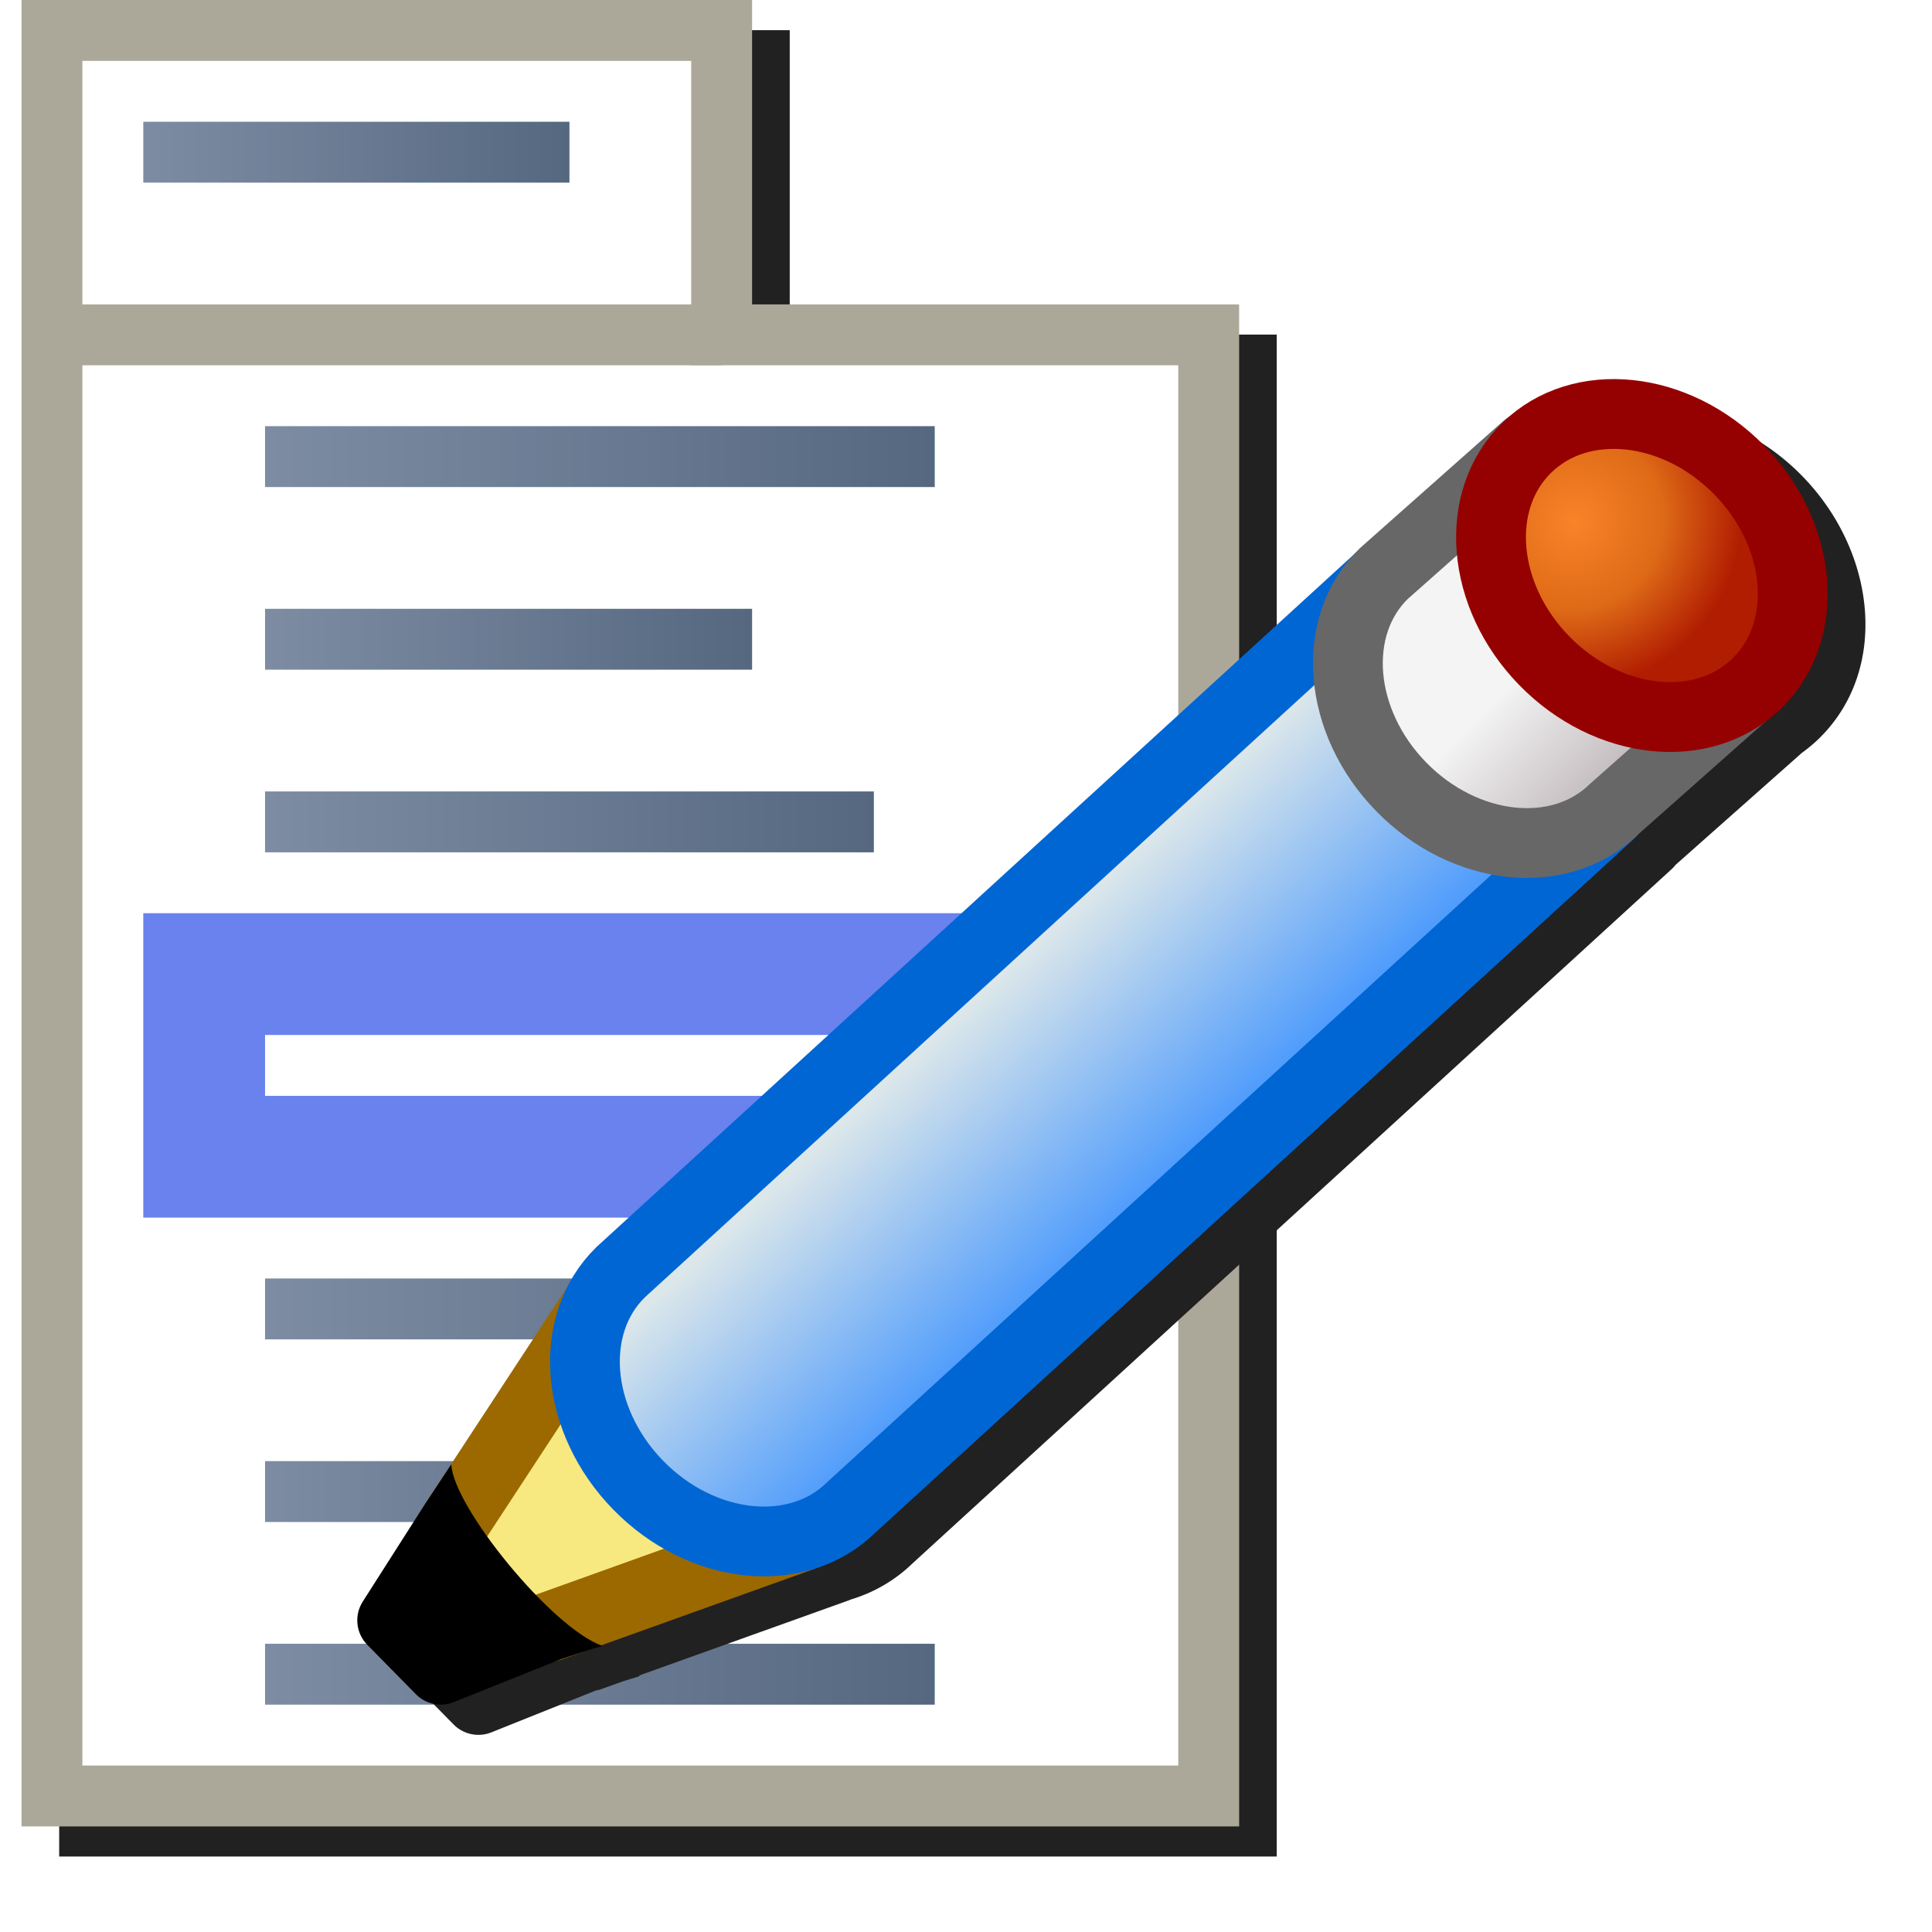 <?xml version="1.0" encoding="UTF-8" standalone="no"?>
<svg
   sodipodi:docname="menu-editor.svg"
   inkscape:version="1.1.2 (0a00cf5339, 2022-02-04)"
   id="svg8"
   version="1.1"
   viewBox="0 0 256 256"
   height="256"
   width="256"
   inkscape:export-filename="menu-editor.png"
   inkscape:export-xdpi="96"
   inkscape:export-ydpi="96"
   xmlns:inkscape="http://www.inkscape.org/namespaces/inkscape"
   xmlns:sodipodi="http://sodipodi.sourceforge.net/DTD/sodipodi-0.dtd"
   xmlns:xlink="http://www.w3.org/1999/xlink"
   xmlns="http://www.w3.org/2000/svg"
   xmlns:svg="http://www.w3.org/2000/svg"
   xmlns:rdf="http://www.w3.org/1999/02/22-rdf-syntax-ns#"
   xmlns:cc="http://creativecommons.org/ns#"
   xmlns:dc="http://purl.org/dc/elements/1.1/">
  <defs
     id="defs2">
    <linearGradient
       id="linearGradient914"
       inkscape:collect="always">
      <stop
         id="stop910"
         offset="0"
         style="stop-color:#7d8ca3;stop-opacity:1" />
      <stop
         id="stop912"
         offset="1"
         style="stop-color:#556880;stop-opacity:1" />
    </linearGradient>
    <linearGradient
       gradientUnits="userSpaceOnUse"
       y2="3.5"
       x2="26.568"
       y1="3.5"
       x1="19.568"
       id="linearGradient916"
       xlink:href="#linearGradient914"
       inkscape:collect="always" />
    <linearGradient
       gradientUnits="userSpaceOnUse"
       y2="8.5"
       x2="32.568"
       y1="8.5"
       x1="21.568"
       id="linearGradient924"
       xlink:href="#linearGradient914"
       inkscape:collect="always" />
    <linearGradient
       gradientUnits="userSpaceOnUse"
       y2="11.5"
       x2="29.568"
       y1="11.5"
       x1="21.568"
       id="linearGradient932"
       xlink:href="#linearGradient914"
       inkscape:collect="always" />
    <linearGradient
       gradientUnits="userSpaceOnUse"
       y2="14.5"
       x2="31.568"
       y1="14.5"
       x1="21.568"
       id="linearGradient940"
       xlink:href="#linearGradient914"
       inkscape:collect="always" />
    <linearGradient
       gradientUnits="userSpaceOnUse"
       y2="22.5"
       x2="32.568"
       y1="22.5"
       x1="21.568"
       id="linearGradient948"
       xlink:href="#linearGradient914"
       inkscape:collect="always" />
    <linearGradient
       gradientUnits="userSpaceOnUse"
       y2="25.5"
       x2="29.568"
       y1="25.5"
       x1="21.568"
       id="linearGradient956"
       xlink:href="#linearGradient914"
       inkscape:collect="always" />
    <linearGradient
       gradientUnits="userSpaceOnUse"
       y2="28.5"
       x2="32.568"
       y1="28.5"
       x1="21.568"
       id="linearGradient964"
       xlink:href="#linearGradient914"
       inkscape:collect="always" />
    <filter
       height="1.08"
       y="-0.04"
       width="1.12"
       x="-0.06"
       id="filter1077"
       style="color-interpolation-filters:sRGB"
       inkscape:collect="always">
      <feGaussianBlur
         id="feGaussianBlur1079"
         stdDeviation="4.033"
         inkscape:collect="always" />
    </filter>
    <linearGradient
       inkscape:collect="always"
       xlink:href="#linearGradient981"
       id="linearGradient922"
       gradientUnits="userSpaceOnUse"
       x1="-14.023"
       y1="8.467"
       x2="-17.727"
       y2="3.836" />
    <linearGradient
       id="linearGradient981"
       inkscape:collect="always">
      <stop
         id="stop977"
         offset="0"
         style="stop-color:#4f9cfc;stop-opacity:1" />
      <stop
         id="stop979"
         offset="1"
         style="stop-color:#dce7ea;stop-opacity:1" />
    </linearGradient>
    <linearGradient
       inkscape:collect="always"
       xlink:href="#linearGradient989"
       id="linearGradient924-7"
       gradientUnits="userSpaceOnUse"
       x1="1.974"
       y1="2.175"
       x2="2.107"
       y2="7.985" />
    <linearGradient
       id="linearGradient989"
       inkscape:collect="always">
      <stop
         id="stop985"
         offset="0"
         style="stop-color:#c7c0c2;stop-opacity:1" />
      <stop
         style="stop-color:#f4f4f4;stop-opacity:1"
         offset="0.5"
         id="stop993" />
      <stop
         id="stop987"
         offset="1"
         style="stop-color:#f4f4f4;stop-opacity:1" />
    </linearGradient>
    <radialGradient
       inkscape:collect="always"
       xlink:href="#linearGradient971"
       id="radialGradient973-5"
       cx="-1.299"
       cy="7.316"
       fx="-1.299"
       fy="7.316"
       r="3.895"
       gradientTransform="matrix(0.996,-0.087,0.084,0.957,-0.612,-0.428)"
       gradientUnits="userSpaceOnUse" />
    <linearGradient
       id="linearGradient971"
       inkscape:collect="always">
      <stop
         id="stop967"
         offset="0"
         style="stop-color:#f98329;stop-opacity:1" />
      <stop
         style="stop-color:#de6a17;stop-opacity:1"
         offset="0.526"
         id="stop975" />
      <stop
         id="stop969"
         offset="1"
         style="stop-color:#b11d01;stop-opacity:1" />
    </linearGradient>
    <filter
       inkscape:collect="always"
       style="color-interpolation-filters:sRGB"
       id="filter1049"
       x="-0.045"
       y="-0.05"
       width="1.09"
       height="1.1">
      <feGaussianBlur
         inkscape:collect="always"
         stdDeviation="3.668"
         id="feGaussianBlur1051" />
    </filter>
  </defs>
  <sodipodi:namedview
     inkscape:snap-global="true"
     inkscape:bbox-paths="false"
     fit-margin-bottom="0"
     fit-margin-right="0"
     fit-margin-left="0"
     fit-margin-top="0"
     inkscape:bbox-nodes="true"
     inkscape:snap-bbox="true"
     inkscape:window-maximized="1"
     inkscape:window-y="0"
     inkscape:window-x="3840"
     inkscape:window-height="2043"
     inkscape:window-width="3840"
     units="px"
     showgrid="false"
     inkscape:document-rotation="0"
     inkscape:current-layer="layer1"
     inkscape:document-units="px"
     inkscape:cy="8.3697011"
     inkscape:cx="-92.624692"
     inkscape:zoom="1.7921787"
     inkscape:pageshadow="2"
     inkscape:pageopacity="0.0"
     borderopacity="1.0"
     bordercolor="#666666"
     pagecolor="#ffffff"
     id="base"
     inkscape:pagecheckerboard="0">
    <inkscape:grid
       originy="0"
       originx="0"
       id="grid1504"
       type="xygrid" />
    <inkscape:grid
       originy="0"
       originx="0"
       spacingy="0.5"
       spacingx="0.5"
       id="grid1507"
       type="xygrid" />
  </sodipodi:namedview>
  <g
     transform="translate(-12.568)"
     id="layer1"
     inkscape:groupmode="layer"
     inkscape:label="Layer 1">
    <path
       d="M 20.41,4 V 8.033 246 H 181.744 V 44.334 H 117.211 V 4 Z"
       style="color:#000000;font-style:normal;font-variant:normal;font-weight:normal;font-stretch:normal;font-size:medium;line-height:normal;font-family:sans-serif;font-variant-ligatures:normal;font-variant-position:normal;font-variant-caps:normal;font-variant-numeric:normal;font-variant-alternates:normal;font-variant-east-asian:normal;font-feature-settings:normal;font-variation-settings:normal;text-indent:0;text-align:start;text-decoration:none;text-decoration-line:none;text-decoration-style:solid;text-decoration-color:#000000;letter-spacing:normal;word-spacing:normal;text-transform:none;writing-mode:lr-tb;direction:ltr;text-orientation:mixed;dominant-baseline:auto;baseline-shift:baseline;text-anchor:start;white-space:normal;shape-padding:0;shape-margin:0;inline-size:0;clip-rule:nonzero;display:inline;overflow:visible;visibility:visible;isolation:auto;mix-blend-mode:normal;color-interpolation:sRGB;color-interpolation-filters:linearRGB;solid-color:#000000;solid-opacity:1;vector-effect:none;fill:#212121;fill-opacity:1;fill-rule:nonzero;stroke:none;stroke-width:8.067;stroke-linecap:butt;stroke-linejoin:miter;stroke-miterlimit:4;stroke-dasharray:none;stroke-dashoffset:0;stroke-opacity:1;filter:url(#filter1077);color-rendering:auto;image-rendering:auto;shape-rendering:auto;text-rendering:auto;enable-background:accumulate;stop-color:#000000"
       id="path1030" />
    <g
       transform="matrix(8.067,0,0,8.067,-126.301,-8.067)"
       id="g977">
      <path
         style="fill:#ffffff;fill-opacity:1;stroke:#aca899;stroke-width:1px;stroke-linecap:butt;stroke-linejoin:miter;stroke-opacity:1"
         d="m 18.068,1.5 v 29 h 19 v -24 h -8 v -5 z"
         id="path888" />
      <path
         style="fill:#6982ee;fill-opacity:1;stroke:none;stroke-width:1px;stroke-linecap:butt;stroke-linejoin:miter;stroke-opacity:1"
         d="m 19.568,16 v 5 h 16 v -5 z"
         id="path908" />
      <path
         style="fill:none;stroke:#aca899;stroke-width:1px;stroke-linecap:butt;stroke-linejoin:miter;stroke-opacity:1"
         d="m 18.068,6.5 h 11"
         id="path890" />
      <path
         style="fill:none;stroke:url(#linearGradient916);stroke-width:1px;stroke-linecap:butt;stroke-linejoin:miter;stroke-opacity:1"
         d="m 19.568,3.5 h 7"
         id="path892" />
      <path
         style="fill:none;stroke:url(#linearGradient924);stroke-width:1px;stroke-linecap:butt;stroke-linejoin:miter;stroke-opacity:1"
         d="m 21.568,8.5 h 11"
         id="path894" />
      <path
         style="fill:none;stroke:url(#linearGradient932);stroke-width:1px;stroke-linecap:butt;stroke-linejoin:miter;stroke-opacity:1"
         d="m 21.568,11.5 h 8"
         id="path896" />
      <path
         style="fill:none;stroke:url(#linearGradient940);stroke-width:1px;stroke-linecap:butt;stroke-linejoin:miter;stroke-opacity:1"
         d="m 21.568,14.5 h 10"
         id="path898" />
      <path
         style="fill:#fefefe;fill-opacity:1;stroke:#ffffff;stroke-width:1px;stroke-linecap:butt;stroke-linejoin:miter;stroke-opacity:1"
         d="m 21.568,18.5 h 12"
         id="path900" />
      <path
         style="fill:none;stroke:url(#linearGradient948);stroke-width:1px;stroke-linecap:butt;stroke-linejoin:miter;stroke-opacity:1"
         d="m 21.568,22.5 h 11"
         id="path902" />
      <path
         style="fill:none;stroke:url(#linearGradient956);stroke-width:1px;stroke-linecap:butt;stroke-linejoin:miter;stroke-opacity:1"
         d="m 21.568,25.5 h 8"
         id="path904" />
      <path
         style="fill:none;stroke:url(#linearGradient964);stroke-width:1px;stroke-linecap:butt;stroke-linejoin:miter;stroke-opacity:1"
         d="m 21.568,28.5 h 11"
         id="path906" />
    </g>
    <path
       id="path960"
       style="color:#000000;fill:#212121;fill-opacity:1;stroke-width:9.249;stroke-linecap:round;stroke-linejoin:round;-inkscape-stroke:none;filter:url(#filter1049)"
       d="m 231.44,54.222 c -5.238,-0.026 -10.29,1.678 -14.283,5.322 a 4.624,4.624 0 0 0 -0.365,0.213 l -19.029,16.873 -0.08,0.078 c -0.261,0.255 -0.51,0.517 -0.754,0.781 L 96.692,169.162 a 4.624,4.624 0 0 0 -0.109,0.105 c -1.574,1.538 -2.807,3.273 -3.766,5.125 l -18.873,28.799 c -0.016,0.025 -0.015,0.02 -0.031,0.045 l -8.293,12.998 c -1.17,1.843 -0.892,4.253 0.666,5.781 l 6.434,6.537 c 1.31,1.286 3.257,1.676 4.961,0.994 l 13.875,-5.561 a 4.624,4.624 0 0 0 0.439,-0.084 l 2.961,-1.061 c 1.579,-0.507 2.406,-0.75 2.406,-0.75 -0.048,-0.017 -0.1,-0.042 -0.148,-0.061 l 27.91,-10.006 a 4.625,4.625 0 0 0 0.172,-0.076 c 3.028,-0.915 5.848,-2.505 8.248,-4.85 l -0.111,0.105 100.686,-92.082 a 4.624,4.624 0 0 0 0.467,-0.52 l 16.729,-14.832 c 0.799,-0.576 1.567,-1.213 2.295,-1.924 9.298,-9.083 7.622,-24.676 -2.246,-34.777 -5.551,-5.682 -12.9,-8.812 -19.922,-8.848 z" />
    <g
       id="g1022-1"
       transform="matrix(5.809,-0.44,0.44,5.809,243.053,102.262)">
      <path
         sodipodi:nodetypes="cccc"
         id="path963-2"
         d="m -28.446,17.346 5.824,-1.604 -3.836,-6.085 -3.969,5.159"
         style="fill:#f7e97f;fill-opacity:1;stroke:#9b6900;stroke-width:1.587;stroke-linecap:round;stroke-linejoin:round;stroke-miterlimit:4;stroke-dasharray:none;stroke-opacity:1" />
      <g
         style="opacity:1"
         id="g995-7">
        <path
           id="path997-0"
           d="m -30.427,14.817 -1.587,2.117 0.926,1.058 2.514,-0.794 c -0.919,-0.703 -1.437,-1.527 -1.852,-2.381 z"
           style="color:#000000;font-style:normal;font-variant:normal;font-weight:normal;font-stretch:normal;font-size:medium;line-height:normal;font-family:sans-serif;font-variant-ligatures:normal;font-variant-position:normal;font-variant-caps:normal;font-variant-numeric:normal;font-variant-alternates:normal;font-variant-east-asian:normal;font-feature-settings:normal;font-variation-settings:normal;text-indent:0;text-align:start;text-decoration:none;text-decoration-line:none;text-decoration-style:solid;text-decoration-color:#000000;letter-spacing:normal;word-spacing:normal;text-transform:none;writing-mode:lr-tb;direction:ltr;text-orientation:mixed;dominant-baseline:auto;baseline-shift:baseline;text-anchor:start;white-space:normal;shape-padding:0;shape-margin:0;inline-size:0;clip-rule:nonzero;display:inline;overflow:visible;visibility:visible;isolation:auto;mix-blend-mode:normal;color-interpolation:sRGB;color-interpolation-filters:linearRGB;solid-color:#000000;solid-opacity:1;vector-effect:none;fill:#000000;fill-opacity:1;fill-rule:nonzero;stroke:none;stroke-width:1.587;stroke-linecap:butt;stroke-linejoin:round;stroke-miterlimit:4;stroke-dasharray:none;stroke-dashoffset:0;stroke-opacity:1;color-rendering:auto;image-rendering:auto;shape-rendering:auto;text-rendering:auto;enable-background:accumulate;stop-color:#000000;stop-opacity:1" />
        <path
           sodipodi:nodetypes="ccccccccc"
           id="path999-9"
           d="m -31.062,14.34 -1.588,2.117 c -0.224,0.3 -0.208,0.716 0.039,0.998 l 1.017,1.203 c 0.207,0.237 0.535,0.329 0.836,0.234 l 2.514,-0.793 c 0.653,-0.166 0.952,-0.228 0.952,-0.228 -1.116,-0.49 -3.149,-3.419 -3.113,-4.378 0,0 -0.301,0.392 -0.656,0.847 z"
           style="color:#000000;font-style:normal;font-variant:normal;font-weight:normal;font-stretch:normal;font-size:medium;line-height:normal;font-family:sans-serif;font-variant-ligatures:normal;font-variant-position:normal;font-variant-caps:normal;font-variant-numeric:normal;font-variant-alternates:normal;font-variant-east-asian:normal;font-feature-settings:normal;font-variation-settings:normal;text-indent:0;text-align:start;text-decoration:none;text-decoration-line:none;text-decoration-style:solid;text-decoration-color:#000000;letter-spacing:normal;word-spacing:normal;text-transform:none;writing-mode:lr-tb;direction:ltr;text-orientation:mixed;dominant-baseline:auto;baseline-shift:baseline;text-anchor:start;white-space:normal;shape-padding:0;shape-margin:0;inline-size:0;clip-rule:nonzero;display:inline;overflow:visible;visibility:visible;isolation:auto;mix-blend-mode:normal;color-interpolation:sRGB;color-interpolation-filters:linearRGB;solid-color:#000000;solid-opacity:1;vector-effect:none;fill:#000000;fill-opacity:1;fill-rule:nonzero;stroke:none;stroke-width:1.587;stroke-linecap:butt;stroke-linejoin:round;stroke-miterlimit:4;stroke-dasharray:none;stroke-dashoffset:0;stroke-opacity:1;color-rendering:auto;image-rendering:auto;shape-rendering:auto;text-rendering:auto;enable-background:accumulate;stop-color:#000000;stop-opacity:1" />
      </g>
      <path
         id="path930-5-3"
         style="fill:url(#linearGradient922);fill-opacity:1;stroke:#0066d4;stroke-width:1.587;stroke-linecap:round;stroke-linejoin:round;stroke-miterlimit:4;stroke-dasharray:none;stroke-opacity:1"
         d="M -2.99,0.711 -21.417,15.166 c -1.312,1.101 -3.454,0.709 -4.784,-0.876 -1.33,-1.585 -1.344,-3.762 -0.032,-4.863 L -7.805,-5.027"
         sodipodi:nodetypes="ccscc" />
      <path
         sodipodi:nodetypes="ccscc"
         d="m -1.701,1.175 4.341,0.21 c 1.713,0 3.102,1.677 3.102,3.746 0,2.069 -1.389,3.746 -3.102,3.746 l -4.341,-0.21"
         transform="rotate(140)"
         style="fill:url(#linearGradient924-7);fill-opacity:1;stroke:#676767;stroke-width:1.587;stroke-linecap:round;stroke-miterlimit:4;stroke-dasharray:none;stroke-opacity:1"
         id="path930-6" />
      <ellipse
         style="fill:url(#radialGradient973-5);fill-opacity:1;stroke:#950000;stroke-width:1.588;stroke-linecap:round;stroke-miterlimit:4;stroke-dasharray:none;stroke-opacity:1"
         id="path930-7-0"
         ry="3.746"
         rx="3.102"
         cy="4.906"
         cx="-1.691"
         transform="rotate(140)" />
    </g>
  </g>
</svg>
